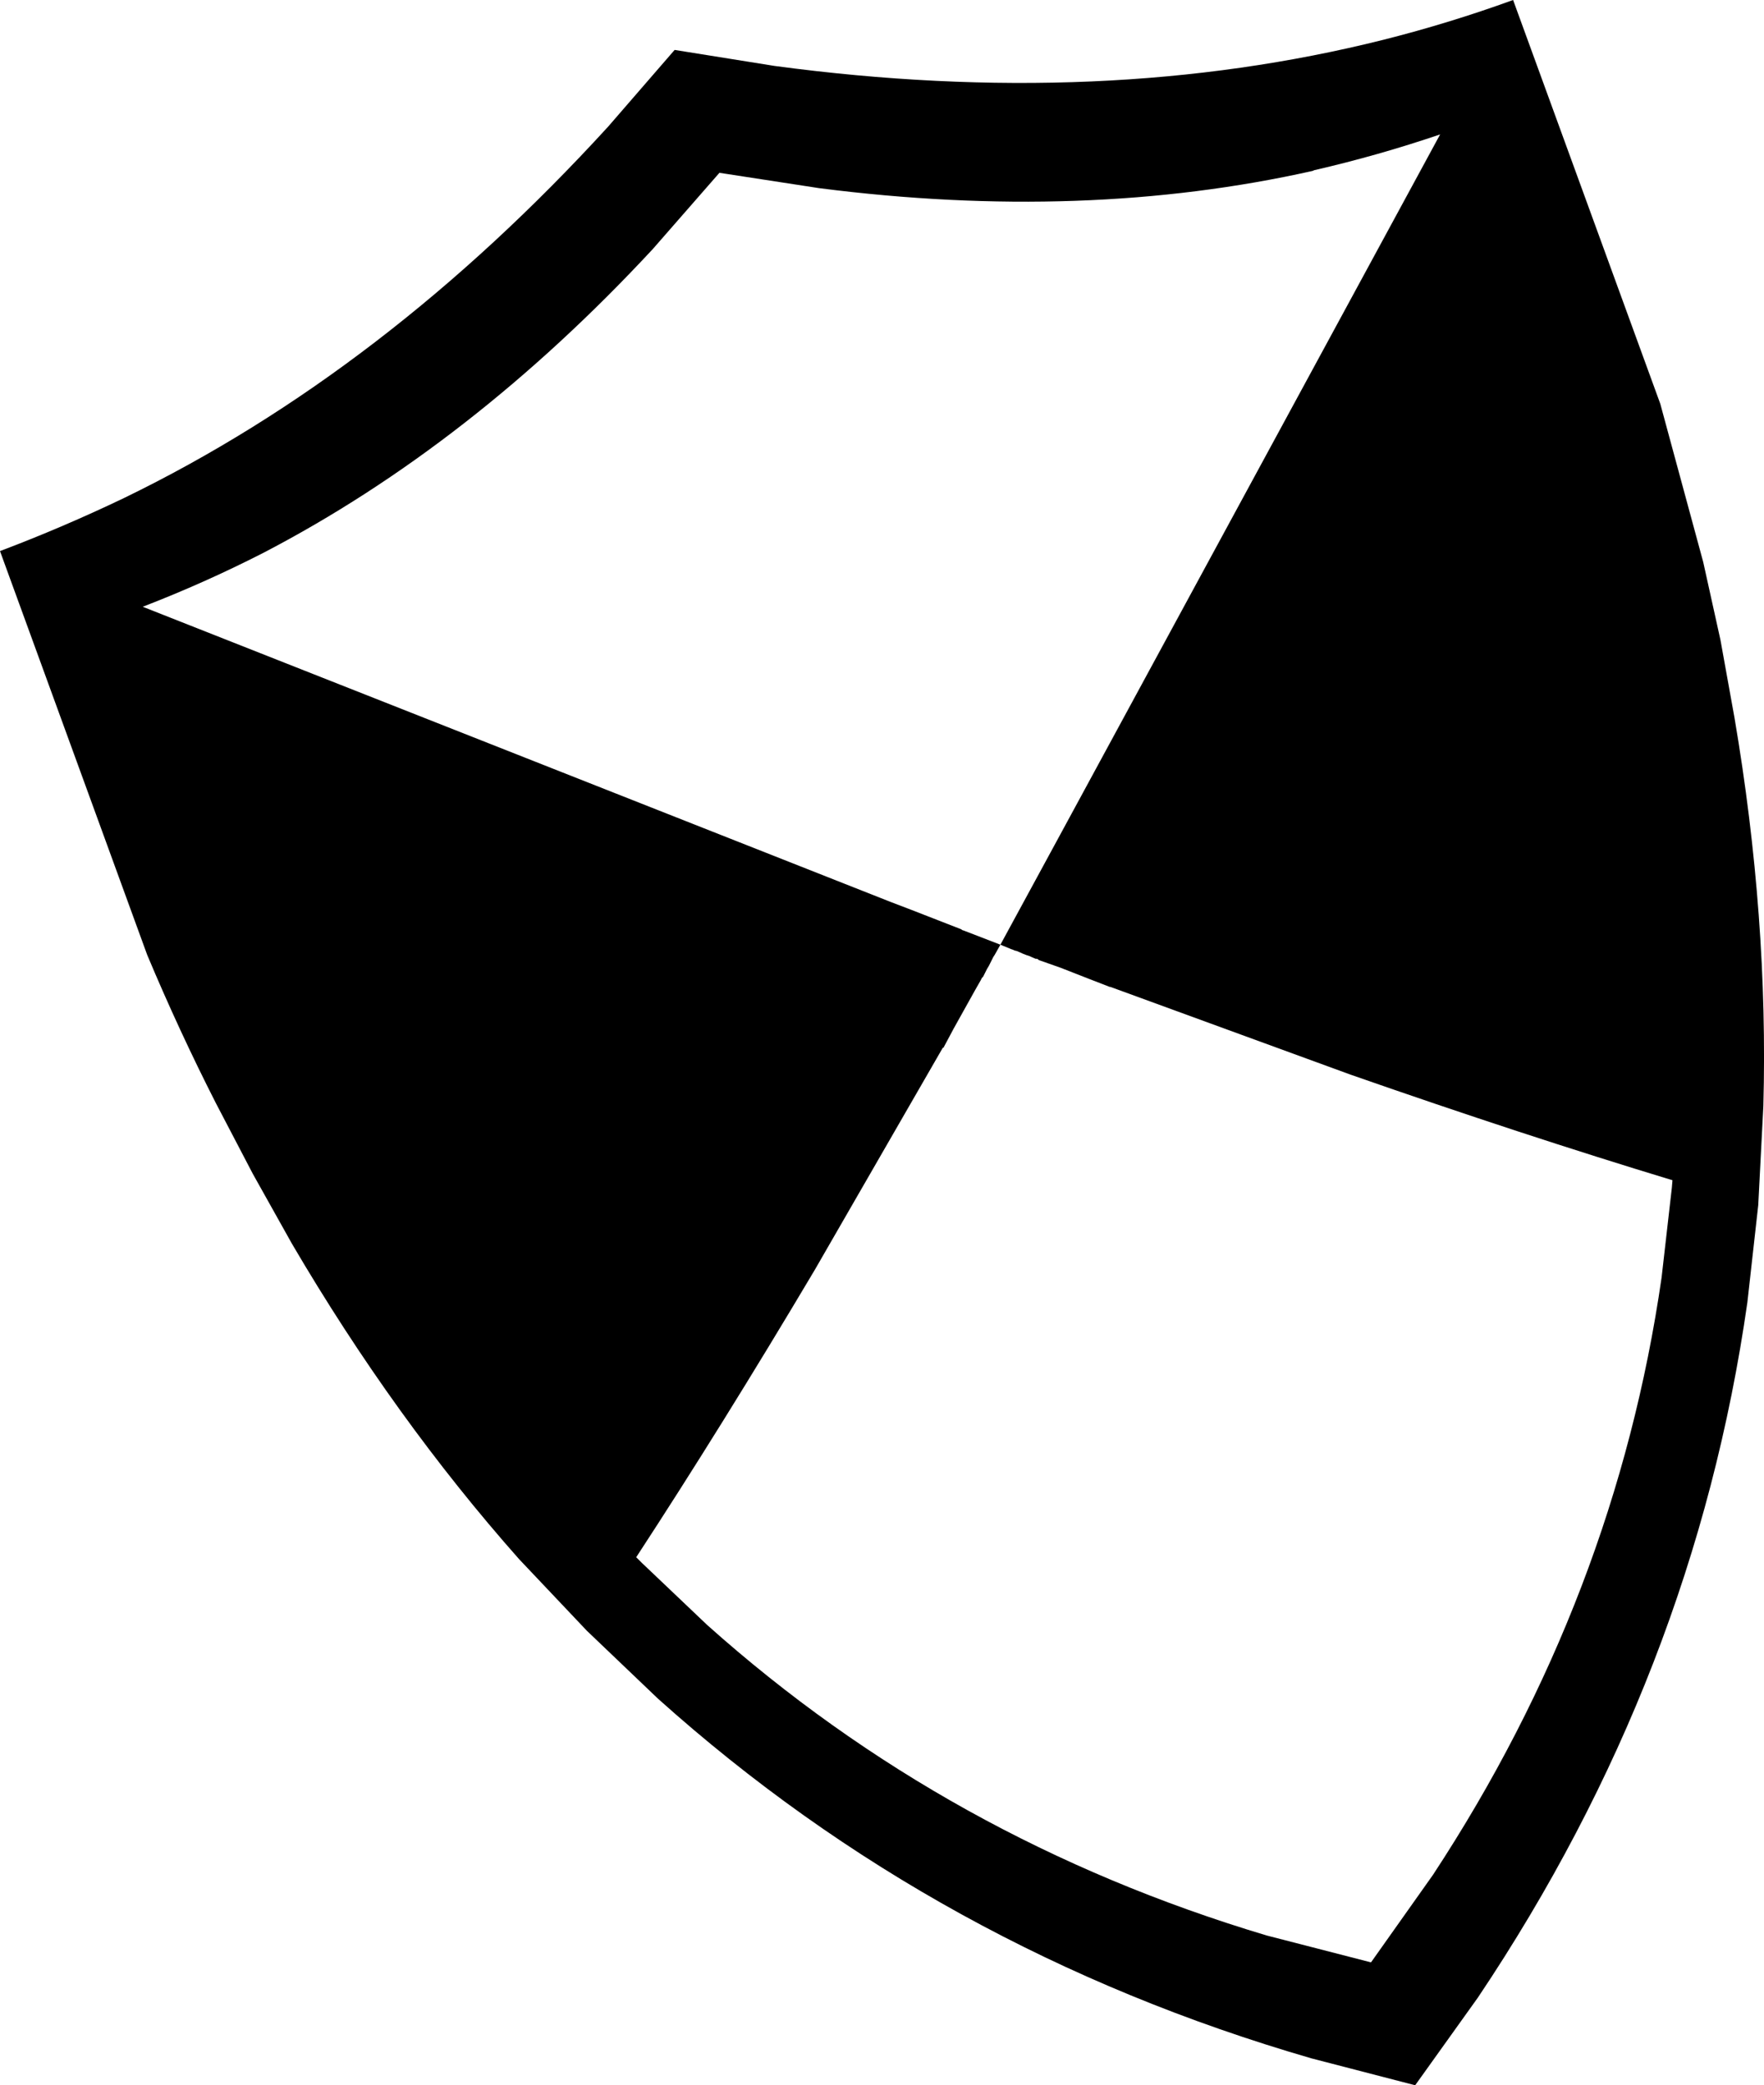 <?xml version="1.0" encoding="UTF-8" standalone="no"?>
<svg xmlns:xlink="http://www.w3.org/1999/xlink" height="162.9px" width="137.8px" xmlns="http://www.w3.org/2000/svg">
  <g transform="matrix(1.0, 0.0, 0.0, 1.0, -65.25, -168.7)">
    <path d="M173.35 171.8 Q178.5 170.5 183.45 168.7 L194.95 200.25 198.3 212.6 199.65 218.7 200.75 224.8 Q203.4 240.4 203.0 255.1 L202.6 262.85 201.75 270.45 Q197.6 299.55 180.7 324.75 L175.8 331.6 167.7 329.5 Q138.55 321.05 116.65 301.4 L111.1 296.1 105.8 290.5 Q96.05 279.5 88.05 265.85 L85.0 260.4 82.1 254.85 Q79.25 249.25 76.75 243.3 L65.25 211.75 Q70.15 209.9 74.95 207.6 95.25 197.75 112.75 178.6 L117.95 172.6 125.75 173.85 Q151.45 177.3 173.35 171.8 M177.75 179.2 Q172.9 180.85 167.9 182.0 L167.8 182.05 Q149.95 186.05 129.25 183.4 L121.45 182.2 116.25 188.15 Q102.05 203.45 85.8 211.9 81.2 214.25 76.4 216.1 L134.8 239.15 136.5 239.8 140.35 241.3 140.4 241.35 140.55 241.4 143.4 242.5 142.95 243.3 142.85 243.45 142.8 243.55 142.7 243.75 142.5 244.15 142.35 244.4 142.2 244.7 142.05 245.0 141.95 245.1 141.9 245.2 141.85 245.3 141.45 246.0 139.75 249.05 138.95 250.55 138.9 250.55 128.9 267.9 Q121.65 280.1 114.95 290.35 L115.4 290.8 120.5 295.65 Q139.3 312.45 164.2 319.9 L172.35 322.0 177.2 315.15 Q191.45 293.45 195.05 268.5 L195.85 261.5 195.9 260.9 Q184.2 257.35 170.75 252.65 L152.0 245.8 151.95 245.8 150.4 245.2 148.1 244.3 146.4 243.7 146.35 243.65 146.25 243.6 146.15 243.6 145.8 243.45 145.7 243.4 145.4 243.3 145.15 243.2 144.7 243.0 144.5 242.95 144.4 242.9 144.25 242.85 143.4 242.5 147.8 234.4 177.75 179.2" fill="#000000" fill-rule="evenodd" stroke="none"/>
  </g>
</svg>
